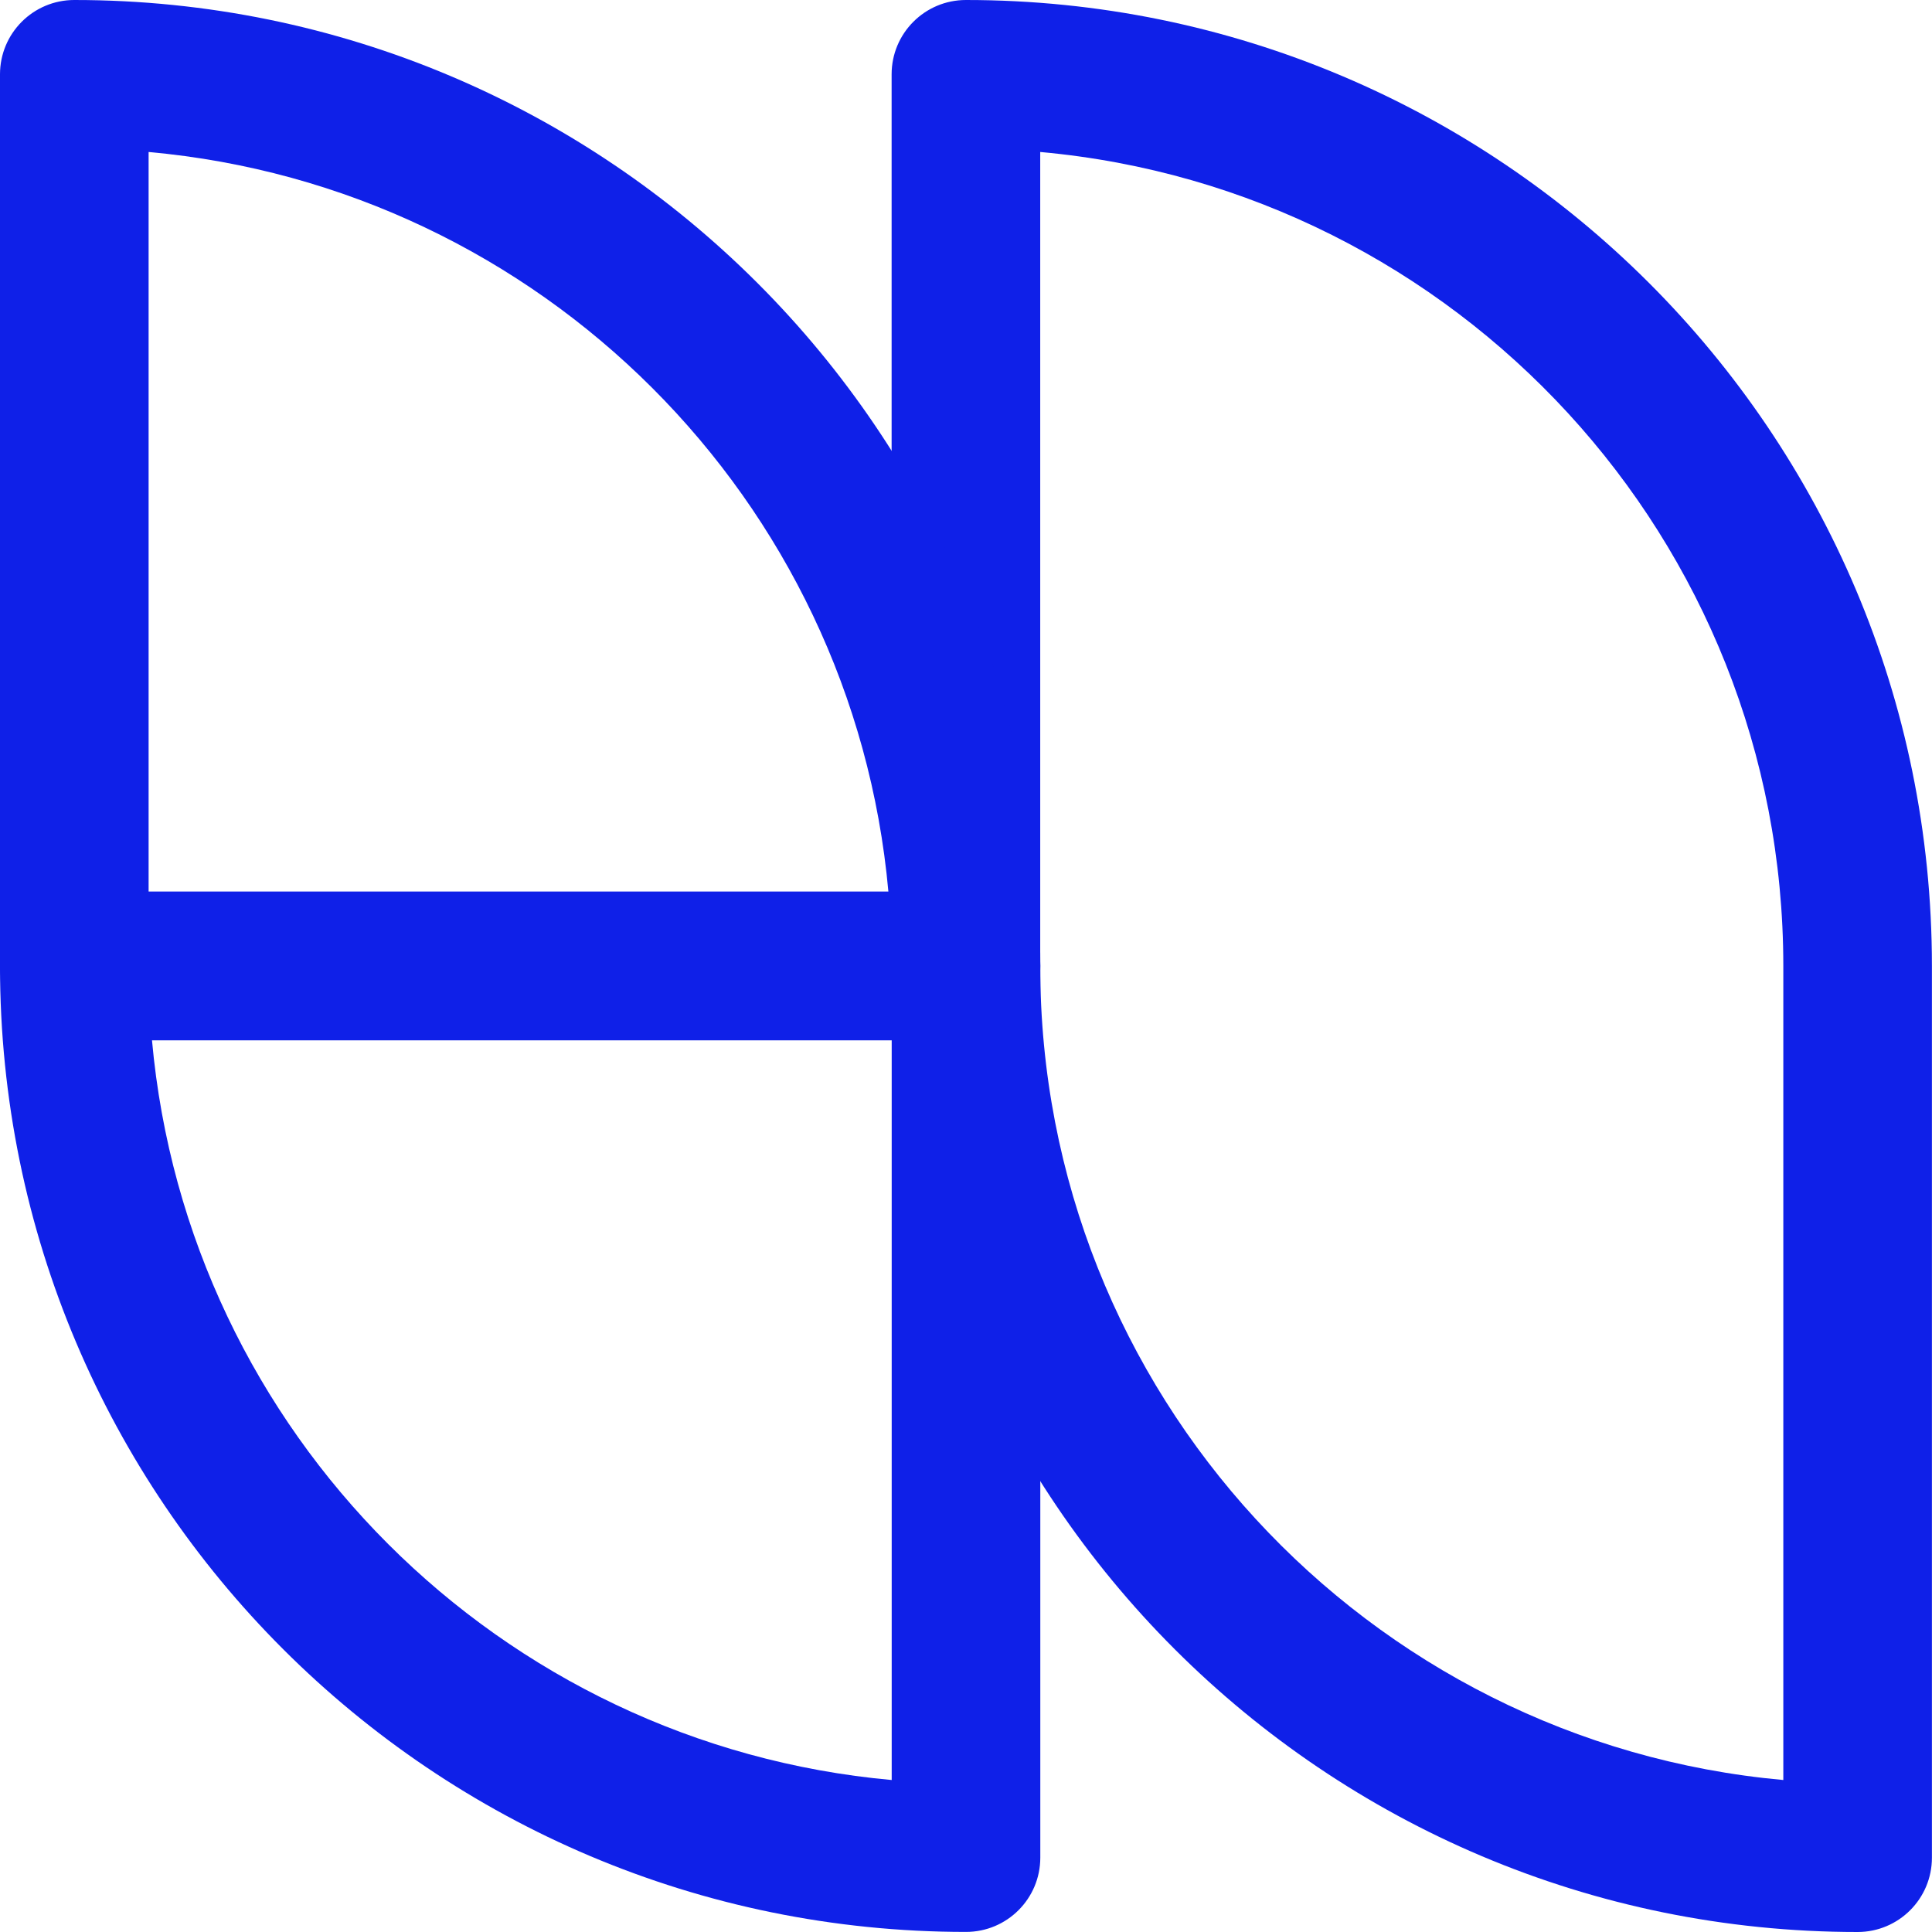 <svg width="24" height="24" viewBox="0 0 24 24" fill="none" xmlns="http://www.w3.org/2000/svg">
<path fill-rule="evenodd" clip-rule="evenodd" d="M11.076 0.923C11.076 0.413 11.489 0 11.999 0C18.621 0 23.999 5.366 23.999 12V23.077C23.999 23.587 23.586 24 23.076 24C16.455 24 11.076 18.634 11.076 12V0.923ZM12.922 1.888V12C12.922 17.301 16.982 21.646 22.153 22.112V12C22.153 6.699 18.094 2.354 12.922 1.888Z" fill="#0F20E8"/>
<path fill-rule="evenodd" clip-rule="evenodd" d="M0 11.999C0 11.489 0.413 11.076 0.923 11.076H12C12.51 11.076 12.923 11.489 12.923 11.999V23.076C12.923 23.586 12.51 23.999 12 23.999C5.379 23.999 0 18.633 0 11.999ZM1.888 12.922C2.327 17.797 6.209 21.673 11.077 22.112V12.922H1.888Z" fill="#0F20E8"/>
<path fill-rule="evenodd" clip-rule="evenodd" d="M0 0.923C0 0.413 0.413 0 0.923 0C7.544 0 12.923 5.366 12.923 12C12.923 12.51 12.51 12.923 12 12.923H0.923C0.413 12.923 0 12.51 0 12V0.923ZM1.846 1.888V11.077H11.036C10.597 6.202 6.714 2.326 1.846 1.888Z" fill="#0F20E8"/>
</svg>
